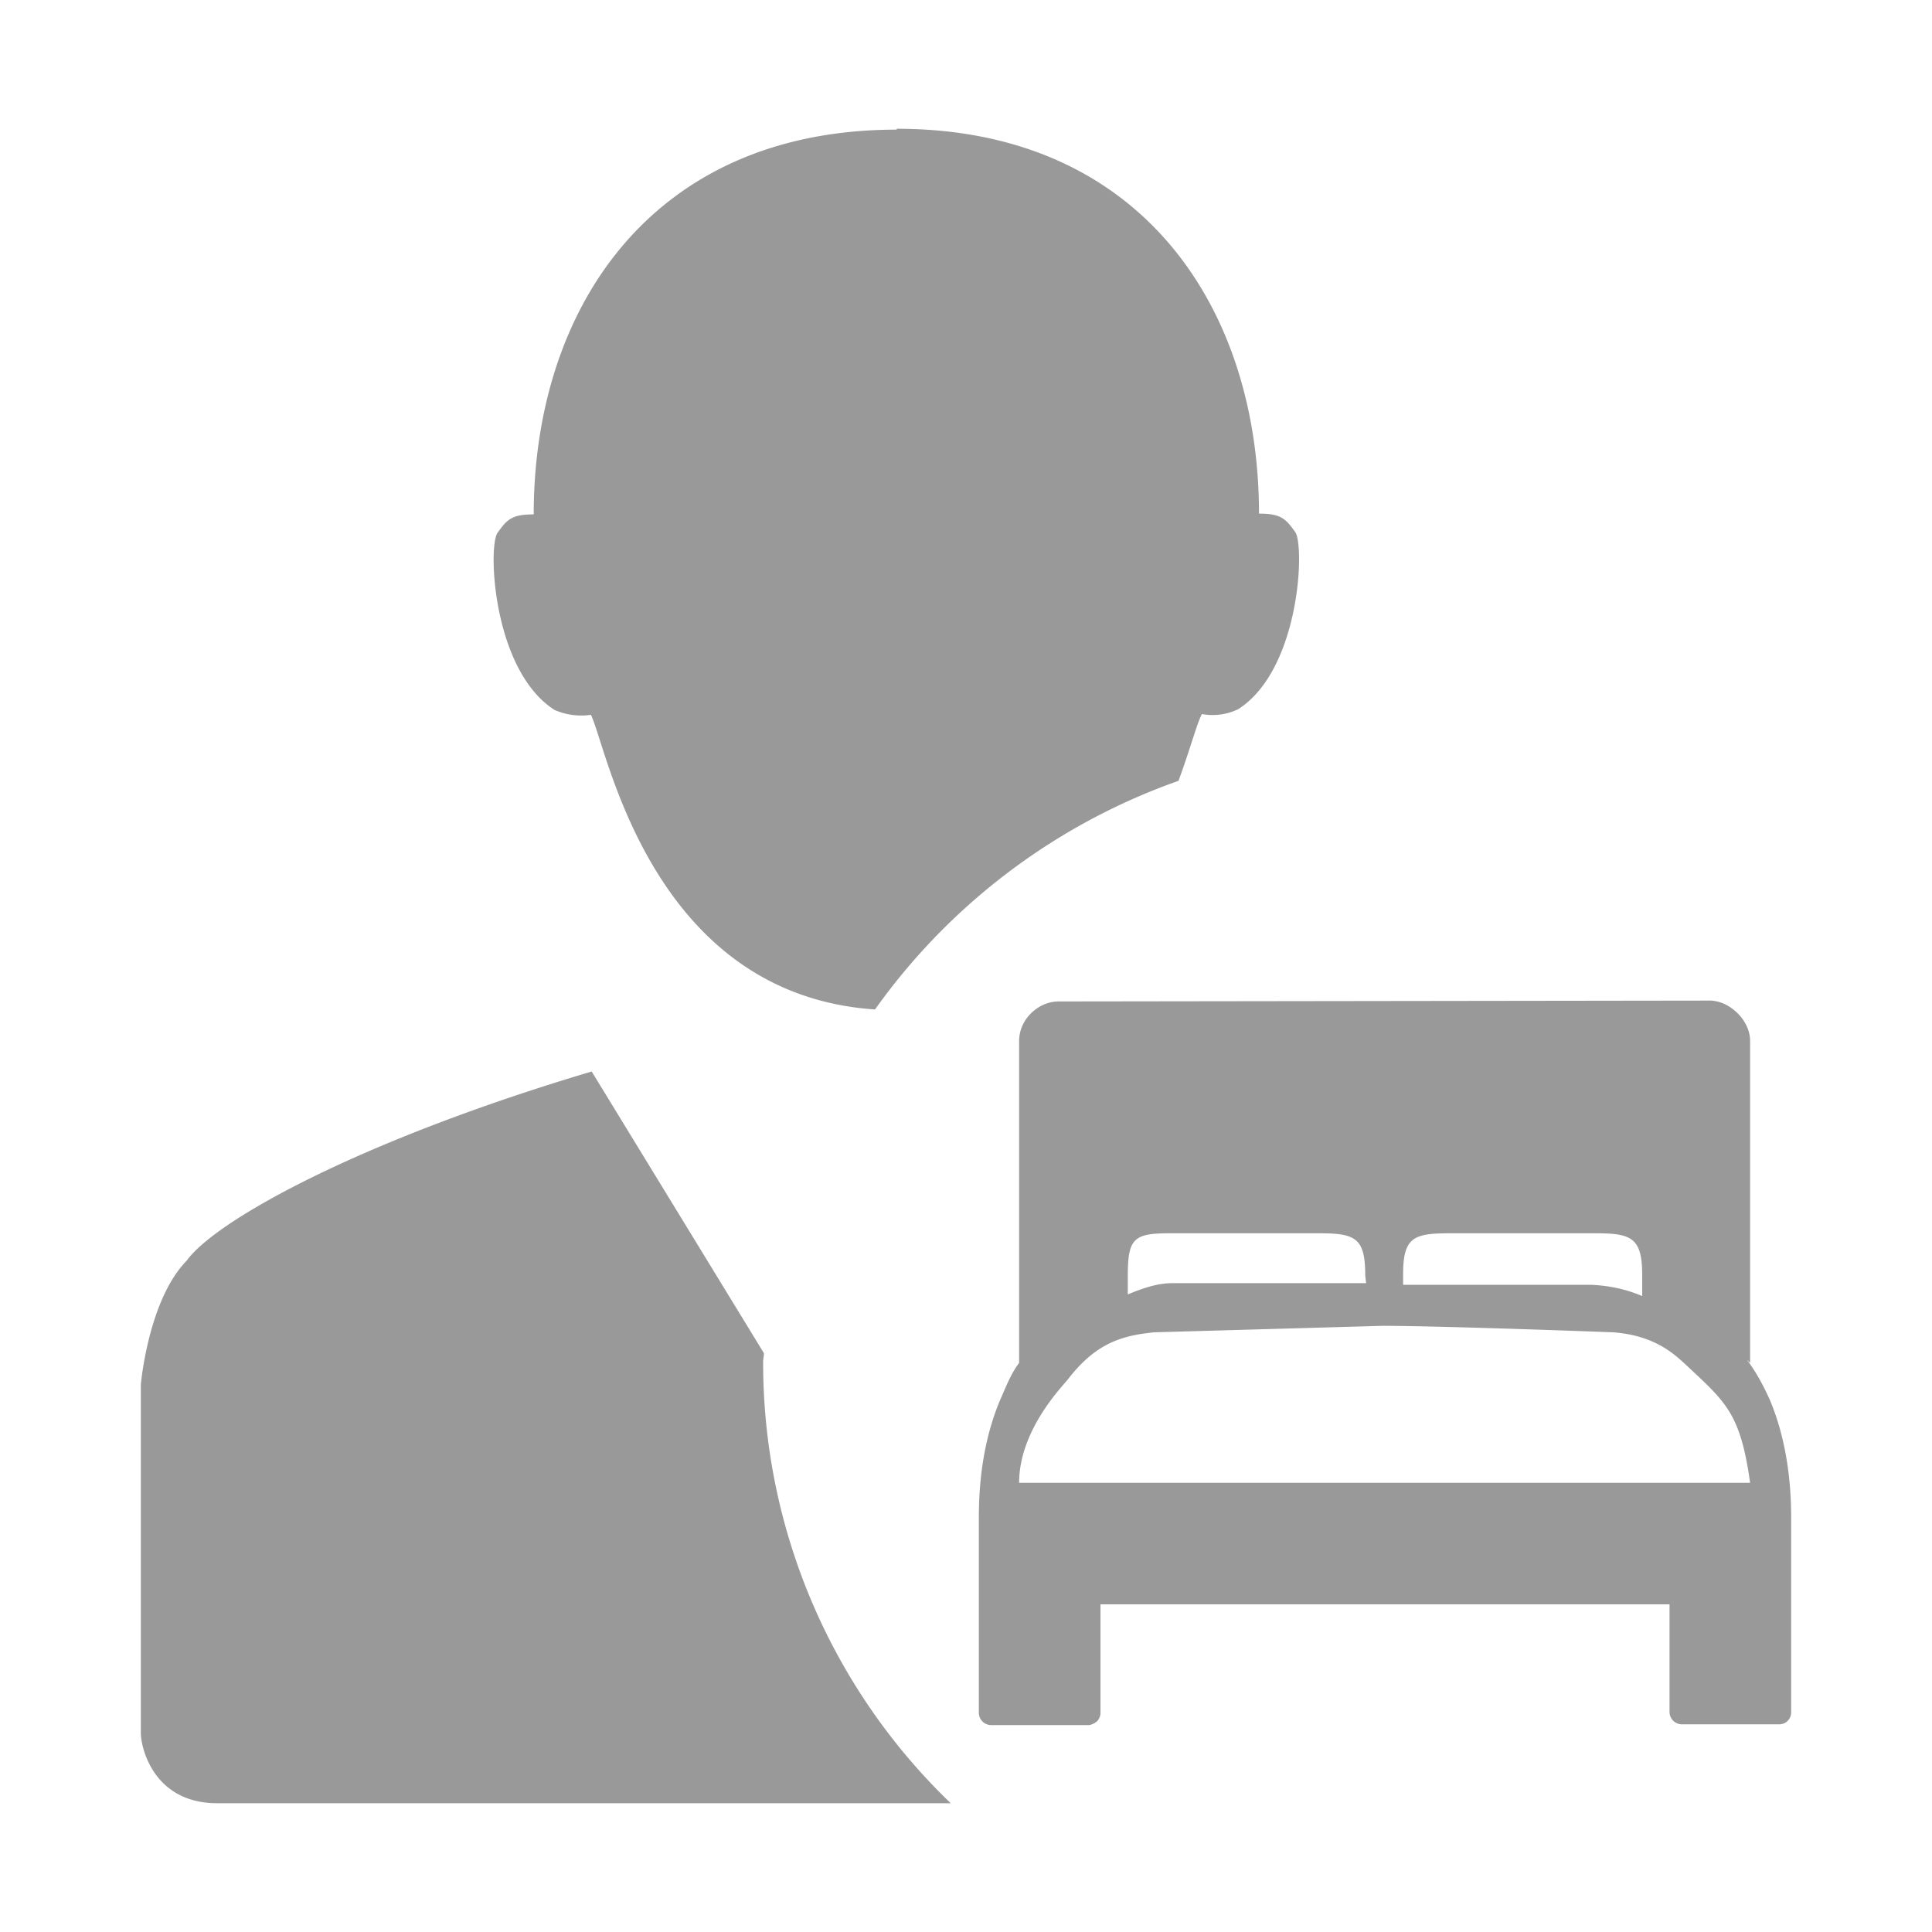 <?xml version="1.0" standalone="no"?><!DOCTYPE svg PUBLIC "-//W3C//DTD SVG 1.1//EN" "http://www.w3.org/Graphics/SVG/1.1/DTD/svg11.dtd"><svg t="1721009271457" class="icon" viewBox="0 0 1024 1024" version="1.1" xmlns="http://www.w3.org/2000/svg" p-id="10904" xmlns:xlink="http://www.w3.org/1999/xlink" width="200" height="200"><path d="M263.68 282.47c5.12-7.27 7.68-9.83 19.2-9.83 0-108.8 62.31-203.93 192.41-203.93v-0.461c129.741 0 192 95.181 192 203.981 11.52 0 14.08 2.56 19.2 9.779 5.12 7.27 2.56 72.96-30.259 93.901a31.437 31.437 0 0 1-19.2 2.56c-2.56 4.659-5.99 17.92-12.39 35.379a333.722 333.722 0 0 0-160.87 121.19c-119.45-8.09-142.08-139.52-150.579-156.16a35.328 35.328 0 0 1-19.2-2.56C261.12 355.43 258.56 289.69 263.68 282.47z m141.21 434.739l-91.29-149.299c-124.57 37.12-199.68 79.36-214.63 100.25-20.48 20.89-24.32 65.69-24.32 65.69v184.781c0 7.219 6.4 37.12 40.55 37.12h388.71A323.686 323.686 0 0 1 404.48 721.92c0-1.69 0.41-2.97 0.41-4.71z m161.28 13.67c-2.099 2.97-26.01 26.47-26.01 55.04h387.43c-5.12-36.71-12.8-42.65-33.28-61.85-6.861-6.4-17.101-16.23-39.27-17.92 0 0-90.47-3.43-122.47-3.43l-120.73 3.43c-17.51 1.69-31.13 5.939-45.67 24.73z m157.44-54.63c0-19.61-4.659-22.579-23.859-22.579H619.52c-18.79 0-21.76 2.97-21.76 22.579v9.83c11.11-4.71 17.92-5.99 23.91-5.99h102.4l-0.461-3.84zM870.4 675.84c0-19.61-5.53-22.17-24.32-22.17h-77.67c-19.2 0-24.73 2.099-24.73 21.76v5.53h99.43c9.37 0.41 18.33 2.15 27.29 5.99V675.84z m55.45 44.8c5.12 6.81 8.96 14.08 12.39 21.76 7.27 17.51 11.11 38.4 11.11 61.85v103.27c0 3.43-2.56 6.4-6.4 6.4h-51.661a6.554 6.554 0 0 1-6.4-6.4v-57.19h-301.619v57.19a6.4 6.4 0 0 1-1.741 4.71 8.141 8.141 0 0 1-4.25 2.099h-52.07a6.554 6.554 0 0 1-6.4-6.4v-103.68c0-23.859 3.84-44.339 11.11-61.85 3.43-7.68 5.53-13.67 10.24-20.07v-170.65c0-11.52 10.24-20.89 20.89-20.89l345.19-0.461c10.24 0 21.35 10.24 21.35 21.35v170.65l-1.741-1.69z" fill="#999999" p-id="10905"></path></svg>